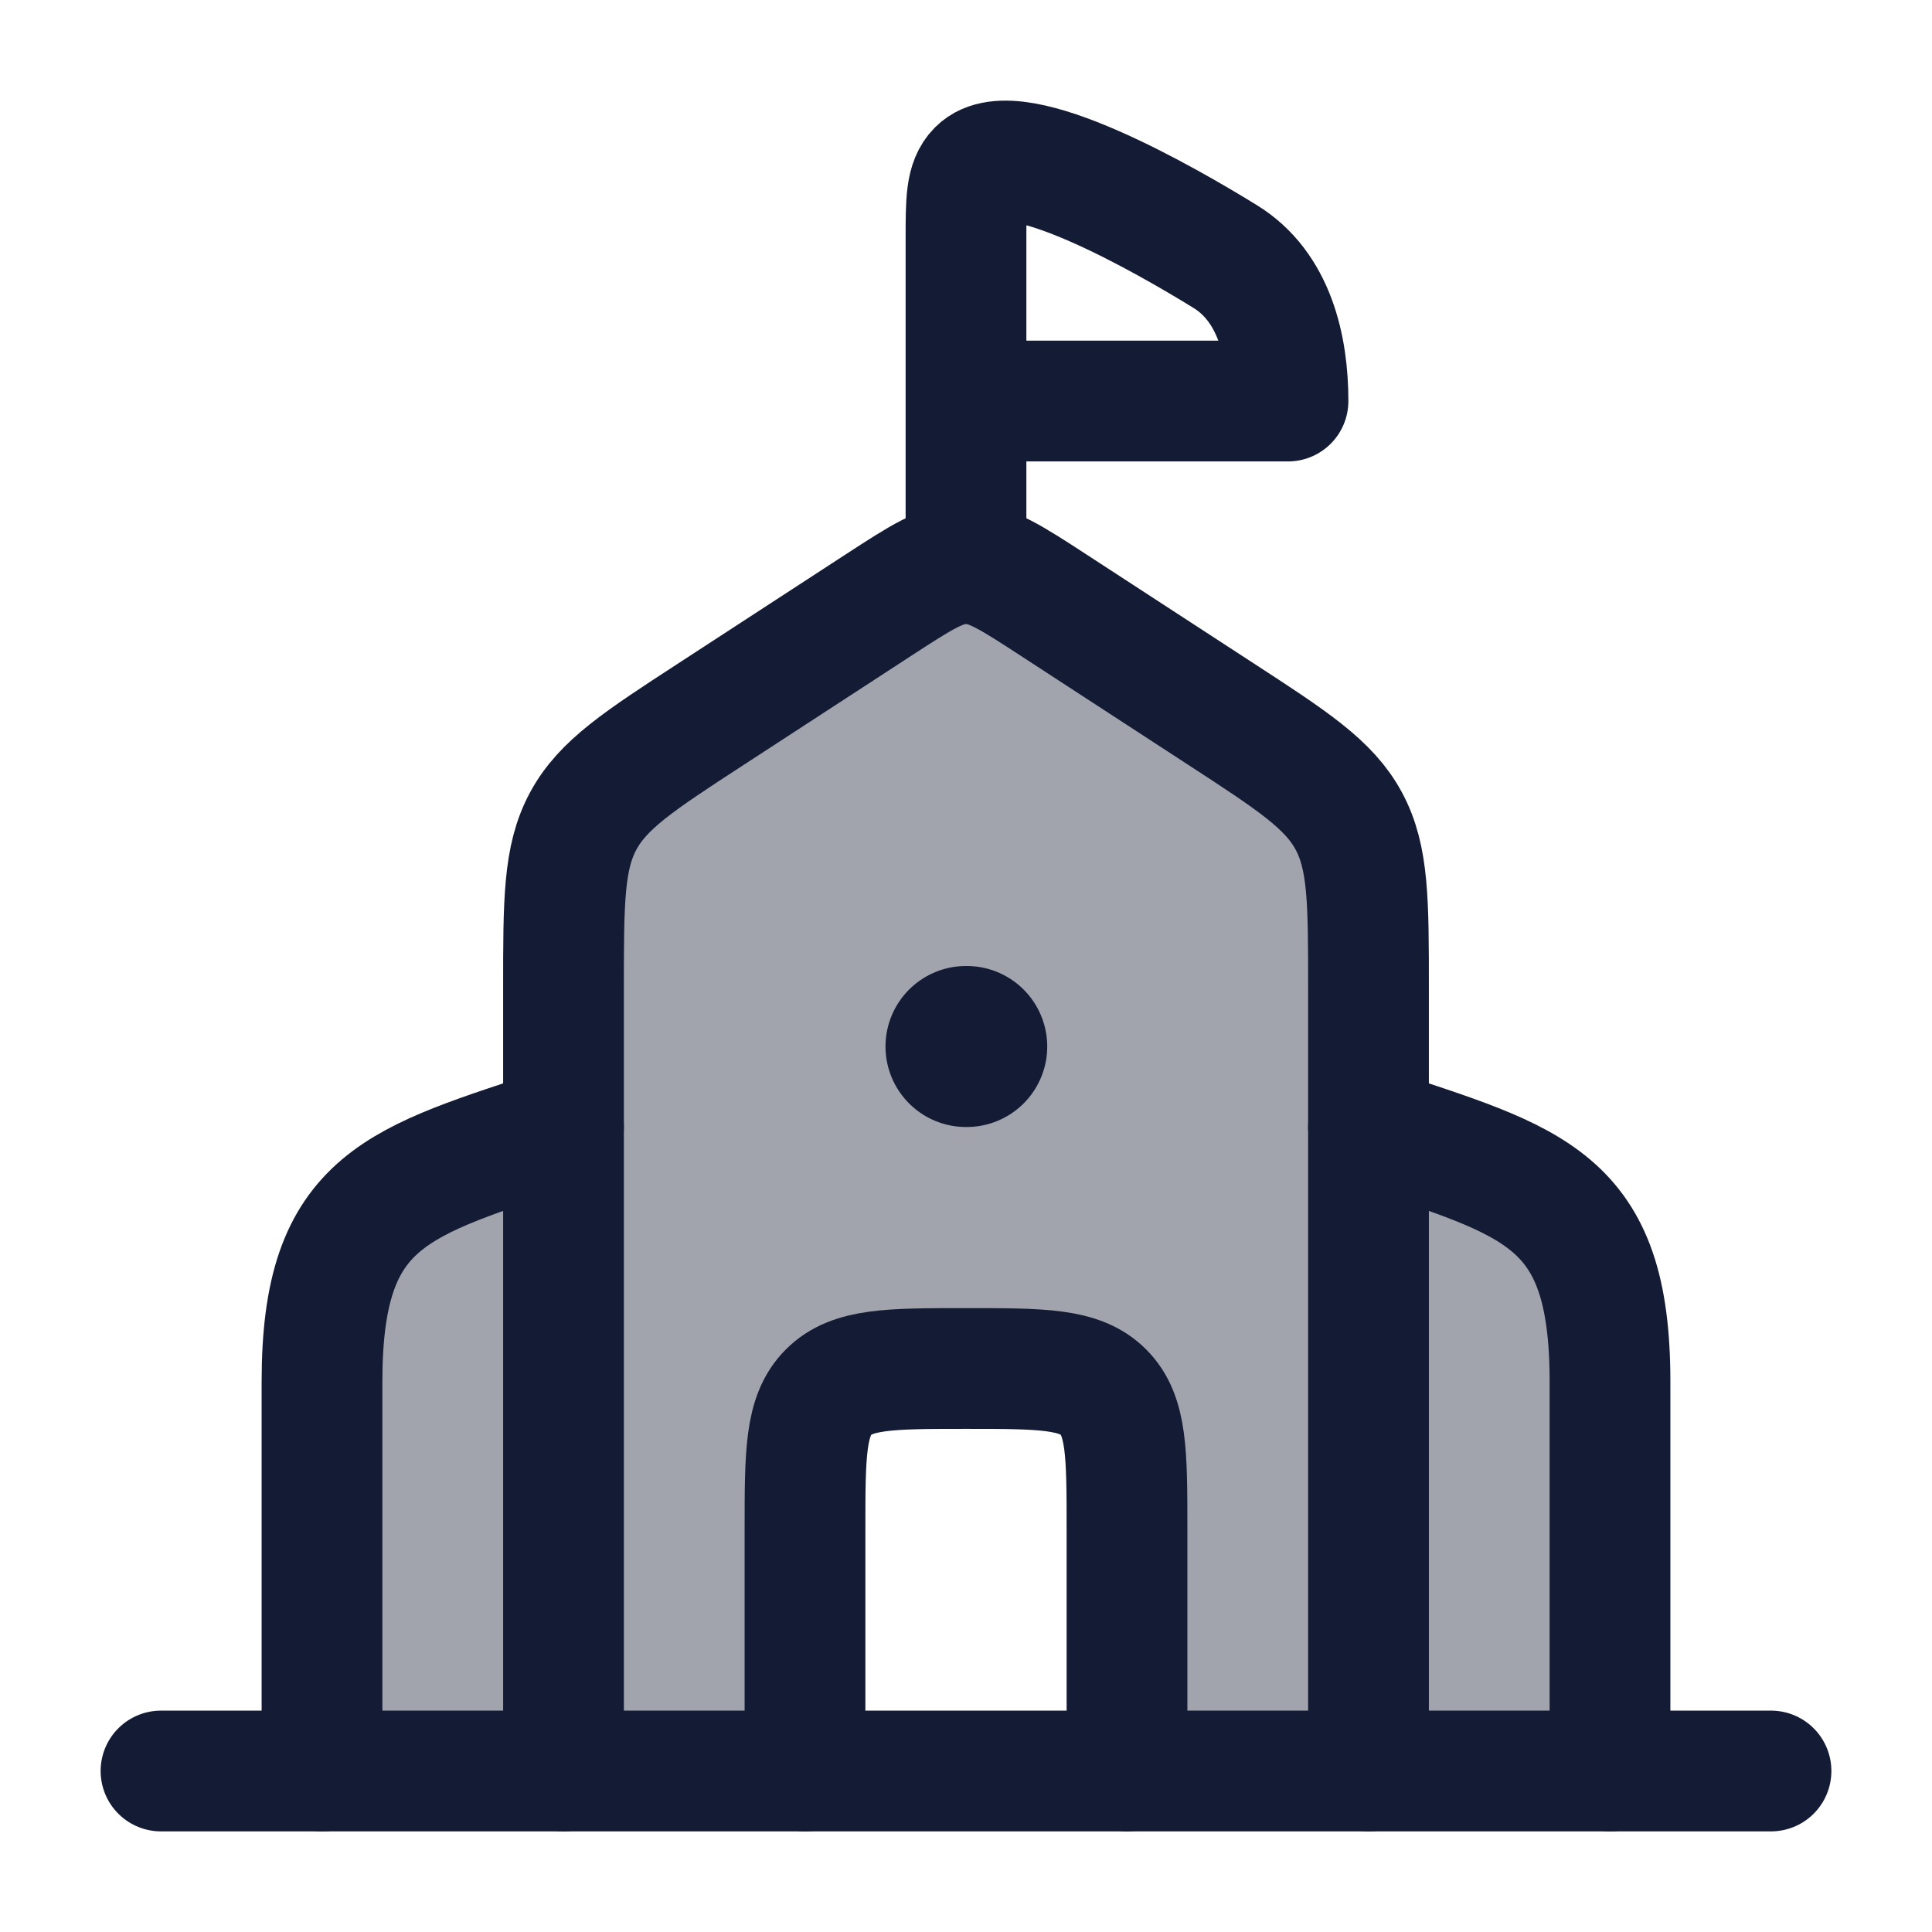 <svg width="24" height="24" viewBox="0 0 24 24" fill="none" xmlns="http://www.w3.org/2000/svg">
<path opacity="0.4" d="M4 17.162V22H7V14C4.944 14.685 4 14.871 4 17.162Z" fill="#141B34"/>
<path opacity="0.4" d="M20 17.162V22H17V14C19.056 14.685 20 14.871 20 17.162Z" fill="#141B34"/>
<path opacity="0.4" d="M7 22V12.276C7 11.194 7 10.653 7.245 10.199C7.489 9.746 7.938 9.453 8.837 8.868L10.918 7.513C11.444 7.171 11.706 7 12 7C12.294 7 12.556 7.171 13.082 7.513L15.163 8.868C16.062 9.453 16.511 9.746 16.755 10.199C17 10.653 17 11.194 17 12.276V22L14 22V19C14 18.057 14 17.586 13.707 17.293C13.414 17 12.943 17 12 17C11.057 17 10.586 17 10.293 17.293C10 17.586 10 18.057 10 19V22L7 22Z" fill="#141B34"/>
<path d="M7 22V12.276C7 11.194 7 10.653 7.245 10.199C7.489 9.746 7.938 9.453 8.837 8.868L10.918 7.513C11.444 7.171 11.706 7 12 7C12.294 7 12.556 7.171 13.082 7.513L15.163 8.868C16.062 9.453 16.511 9.746 16.755 10.199C17 10.653 17 11.194 17 12.276V22" stroke="#141B34" stroke-width="1.5" stroke-linecap="round" stroke-linejoin="round"/>
<path d="M12 13H12.009" stroke="#141B34" stroke-width="2" stroke-linecap="round" stroke-linejoin="round"/>
<path d="M20 22V17.162C20 14.871 19.056 14.685 17 14" stroke="#141B34" stroke-width="1.5" stroke-linecap="round" stroke-linejoin="round"/>
<path d="M4 22V17.162C4 14.871 4.944 14.685 7 14" stroke="#141B34" stroke-width="1.5" stroke-linecap="round" stroke-linejoin="round"/>
<path d="M2 22H22" stroke="#141B34" stroke-width="1.5" stroke-linecap="round" stroke-linejoin="round"/>
<path d="M12 7V4.982M12 4.982V2.97C12 2.496 12 2.259 12.146 2.112C12.606 1.649 14.5 2.743 15.22 3.187C15.829 3.561 16 4.309 16 4.982H12Z" stroke="#141B34" stroke-width="1.5" stroke-linecap="round" stroke-linejoin="round"/>
<path d="M10 22L10 19C10 18.057 10 17.586 10.293 17.293C10.586 17 11.057 17 12 17C12.943 17 13.414 17 13.707 17.293C14 17.586 14 18.057 14 19V22" stroke="#141B34" stroke-width="1.5" stroke-linecap="round" stroke-linejoin="round"/>
</svg>
